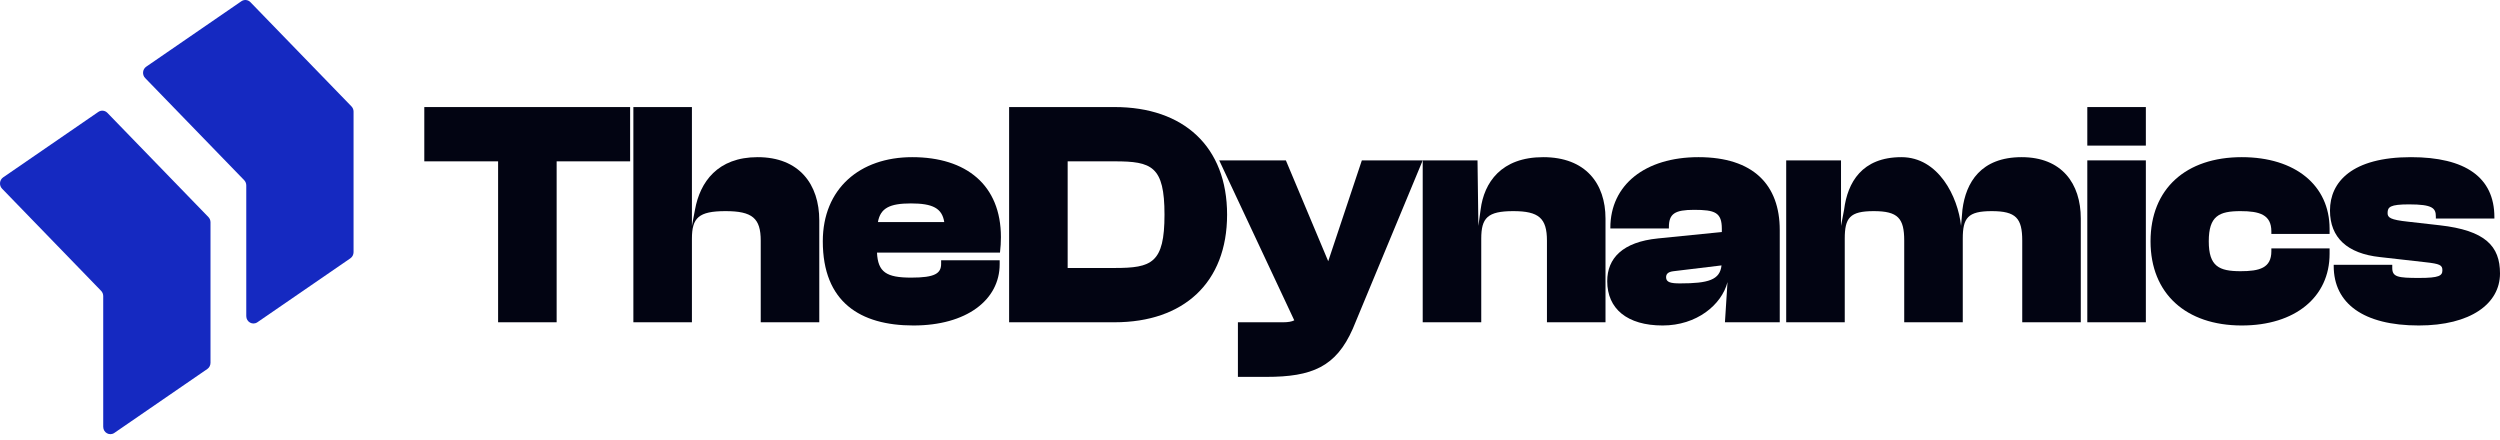 <svg width="250" height="44" viewBox="0 0 250 44" fill="none" xmlns="http://www.w3.org/2000/svg">
<path d="M24.139 0.124L14.624 6.667C14.248 6.926 14.196 7.474 14.515 7.803L24.417 18.017C24.552 18.156 24.627 18.344 24.627 18.539V31.611C24.627 32.2 25.264 32.552 25.739 32.225L35.037 25.831C35.236 25.694 35.356 25.463 35.356 25.217V11.161C35.356 10.966 35.281 10.778 35.146 10.639L25.041 0.216C24.8 -0.033 24.423 -0.071 24.139 0.124Z" fill="#1529C1"/>
<path d="M9.834 11.191L0.319 17.734C-0.057 17.993 -0.11 18.541 0.21 18.87L10.112 29.085C10.246 29.223 10.322 29.411 10.322 29.606V42.678C10.322 43.268 10.958 43.619 11.434 43.292L20.732 36.898C20.931 36.761 21.05 36.531 21.05 36.284V22.228C21.05 22.033 20.975 21.845 20.841 21.707L10.736 11.283C10.495 11.035 10.117 10.996 9.834 11.191Z" fill="#1529C1"/>
<path d="M55.664 32.227V16.134H63.013V10.706H42.43V16.134H49.81V32.227H55.664Z" fill="#020412"/>
<path d="M69.192 32.227V23.875C69.192 21.788 69.846 21.113 72.555 21.113C75.233 21.113 76.073 21.82 76.073 24.068V32.227H81.928V22.044C81.928 18.447 79.935 15.716 75.762 15.716C71.745 15.716 70.001 18.222 69.503 20.952L69.192 22.59V10.706H63.337V32.227H69.192Z" fill="#020412"/>
<path d="M91.342 32.548C96.636 32.548 99.968 30.011 99.968 26.413V26.027H94.113V26.381C94.113 27.345 93.491 27.762 91.124 27.762C88.633 27.762 87.792 27.216 87.699 25.257H99.999C100.061 24.678 100.092 24.261 100.092 23.715C100.092 18.511 96.636 15.716 91.217 15.716C85.986 15.716 82.28 18.864 82.28 24.132C82.28 30.203 86.017 32.548 91.342 32.548ZM91.093 20.342C93.273 20.342 94.207 20.824 94.425 22.205H87.792C88.041 20.824 88.944 20.342 91.093 20.342Z" fill="#020412"/>
<path d="M111.468 32.227C118.35 32.227 122.709 28.276 122.709 21.466C122.709 14.656 118.35 10.706 111.468 10.706H100.911V32.227H111.468ZM111.468 16.134C115.173 16.134 116.45 16.616 116.45 21.466C116.45 26.317 115.173 26.798 111.468 26.798H106.766V16.134H111.468Z" fill="#020412"/>
<path d="M126.625 37.688C131.202 37.688 133.6 36.692 135.282 32.869L142.271 16.038H136.185L132.822 26.124L128.587 16.038H121.923L129.427 32.034C129.178 32.163 128.805 32.227 128.337 32.227H123.791V37.688H126.625Z" fill="#020412"/>
<path d="M148.125 32.227V23.875C148.125 21.788 148.748 21.113 151.332 21.113C153.886 21.113 154.695 21.82 154.695 24.068V32.227H160.55V21.852C160.55 18.351 158.557 15.716 154.322 15.716C150.118 15.716 148.405 18.254 148.063 20.952L147.838 22.59L147.751 16.038H142.271V32.227H148.125Z" fill="#020412"/>
<path d="M166.266 32.548C169.66 32.548 172.159 30.492 172.75 28.212L172.494 32.227H177.975V23.008C177.975 18.479 175.328 15.716 169.847 15.716C164.522 15.716 161.035 18.479 161.035 22.783V22.848H166.889V22.719C166.889 21.37 167.481 20.984 169.411 20.984C171.498 20.984 172.183 21.241 172.183 22.88V23.201L165.799 23.843C162.249 24.197 160.723 25.835 160.723 28.115C160.723 30.878 162.716 32.548 166.266 32.548ZM166.609 27.73C166.609 27.377 166.827 27.184 167.356 27.12L172.152 26.541C171.996 27.987 170.844 28.34 168.01 28.34C167.107 28.34 166.609 28.244 166.609 27.73Z" fill="#020412"/>
<path d="M184.475 32.227V23.875C184.475 21.788 184.973 21.113 187.371 21.113C189.799 21.113 190.422 21.82 190.422 24.068V32.227H196.277V23.875C196.277 21.788 196.775 21.113 199.173 21.113C201.601 21.113 202.224 21.82 202.224 24.068V32.227H208.079V21.852C208.079 18.351 206.179 15.716 202.162 15.716C198.083 15.716 196.588 18.254 196.245 20.952L196.105 22.59C195.794 19.668 193.848 15.716 190.142 15.716C186.187 15.716 184.755 18.254 184.412 20.952L184.101 22.59V16.038H178.62V32.227H184.475Z" fill="#020412"/>
<path d="M214.585 14.56V10.706H208.731V14.56H214.585ZM214.585 32.227V16.038H208.731V32.227H214.585Z" fill="#020412"/>
<path d="M224.178 32.548C229.534 32.548 232.959 29.689 232.959 25.385V24.839H227.136V25.128C227.136 26.798 225.953 27.12 224.053 27.12C221.905 27.12 220.877 26.638 220.877 24.132C220.877 21.595 221.905 21.113 224.053 21.113C225.953 21.113 227.136 21.466 227.136 23.137V23.393H232.959V22.88C232.959 18.543 229.534 15.716 224.178 15.716C218.604 15.716 215.054 18.864 215.054 24.132C215.054 29.368 218.604 32.548 224.178 32.548Z" fill="#020412"/>
<path d="M241.873 32.548C247.073 32.548 250 30.364 250 27.345C250 24.614 248.536 23.04 243.959 22.526L240.845 22.173C239.008 21.98 238.759 21.755 238.759 21.306C238.759 20.695 239.008 20.438 240.907 20.438C243.274 20.438 243.585 20.824 243.585 21.659V21.852H249.439V21.723C249.439 17.74 246.543 15.716 241.094 15.716C235.209 15.716 232.998 18.19 232.998 21.049C232.998 23.779 234.742 25.353 237.98 25.706L242.526 26.22C243.99 26.381 244.239 26.509 244.239 27.023C244.239 27.569 243.928 27.794 241.904 27.794C239.786 27.794 239.226 27.698 239.226 26.798V26.477H233.371V26.606C233.371 30.332 236.33 32.548 241.873 32.548Z" fill="#020412"/>
</svg>
